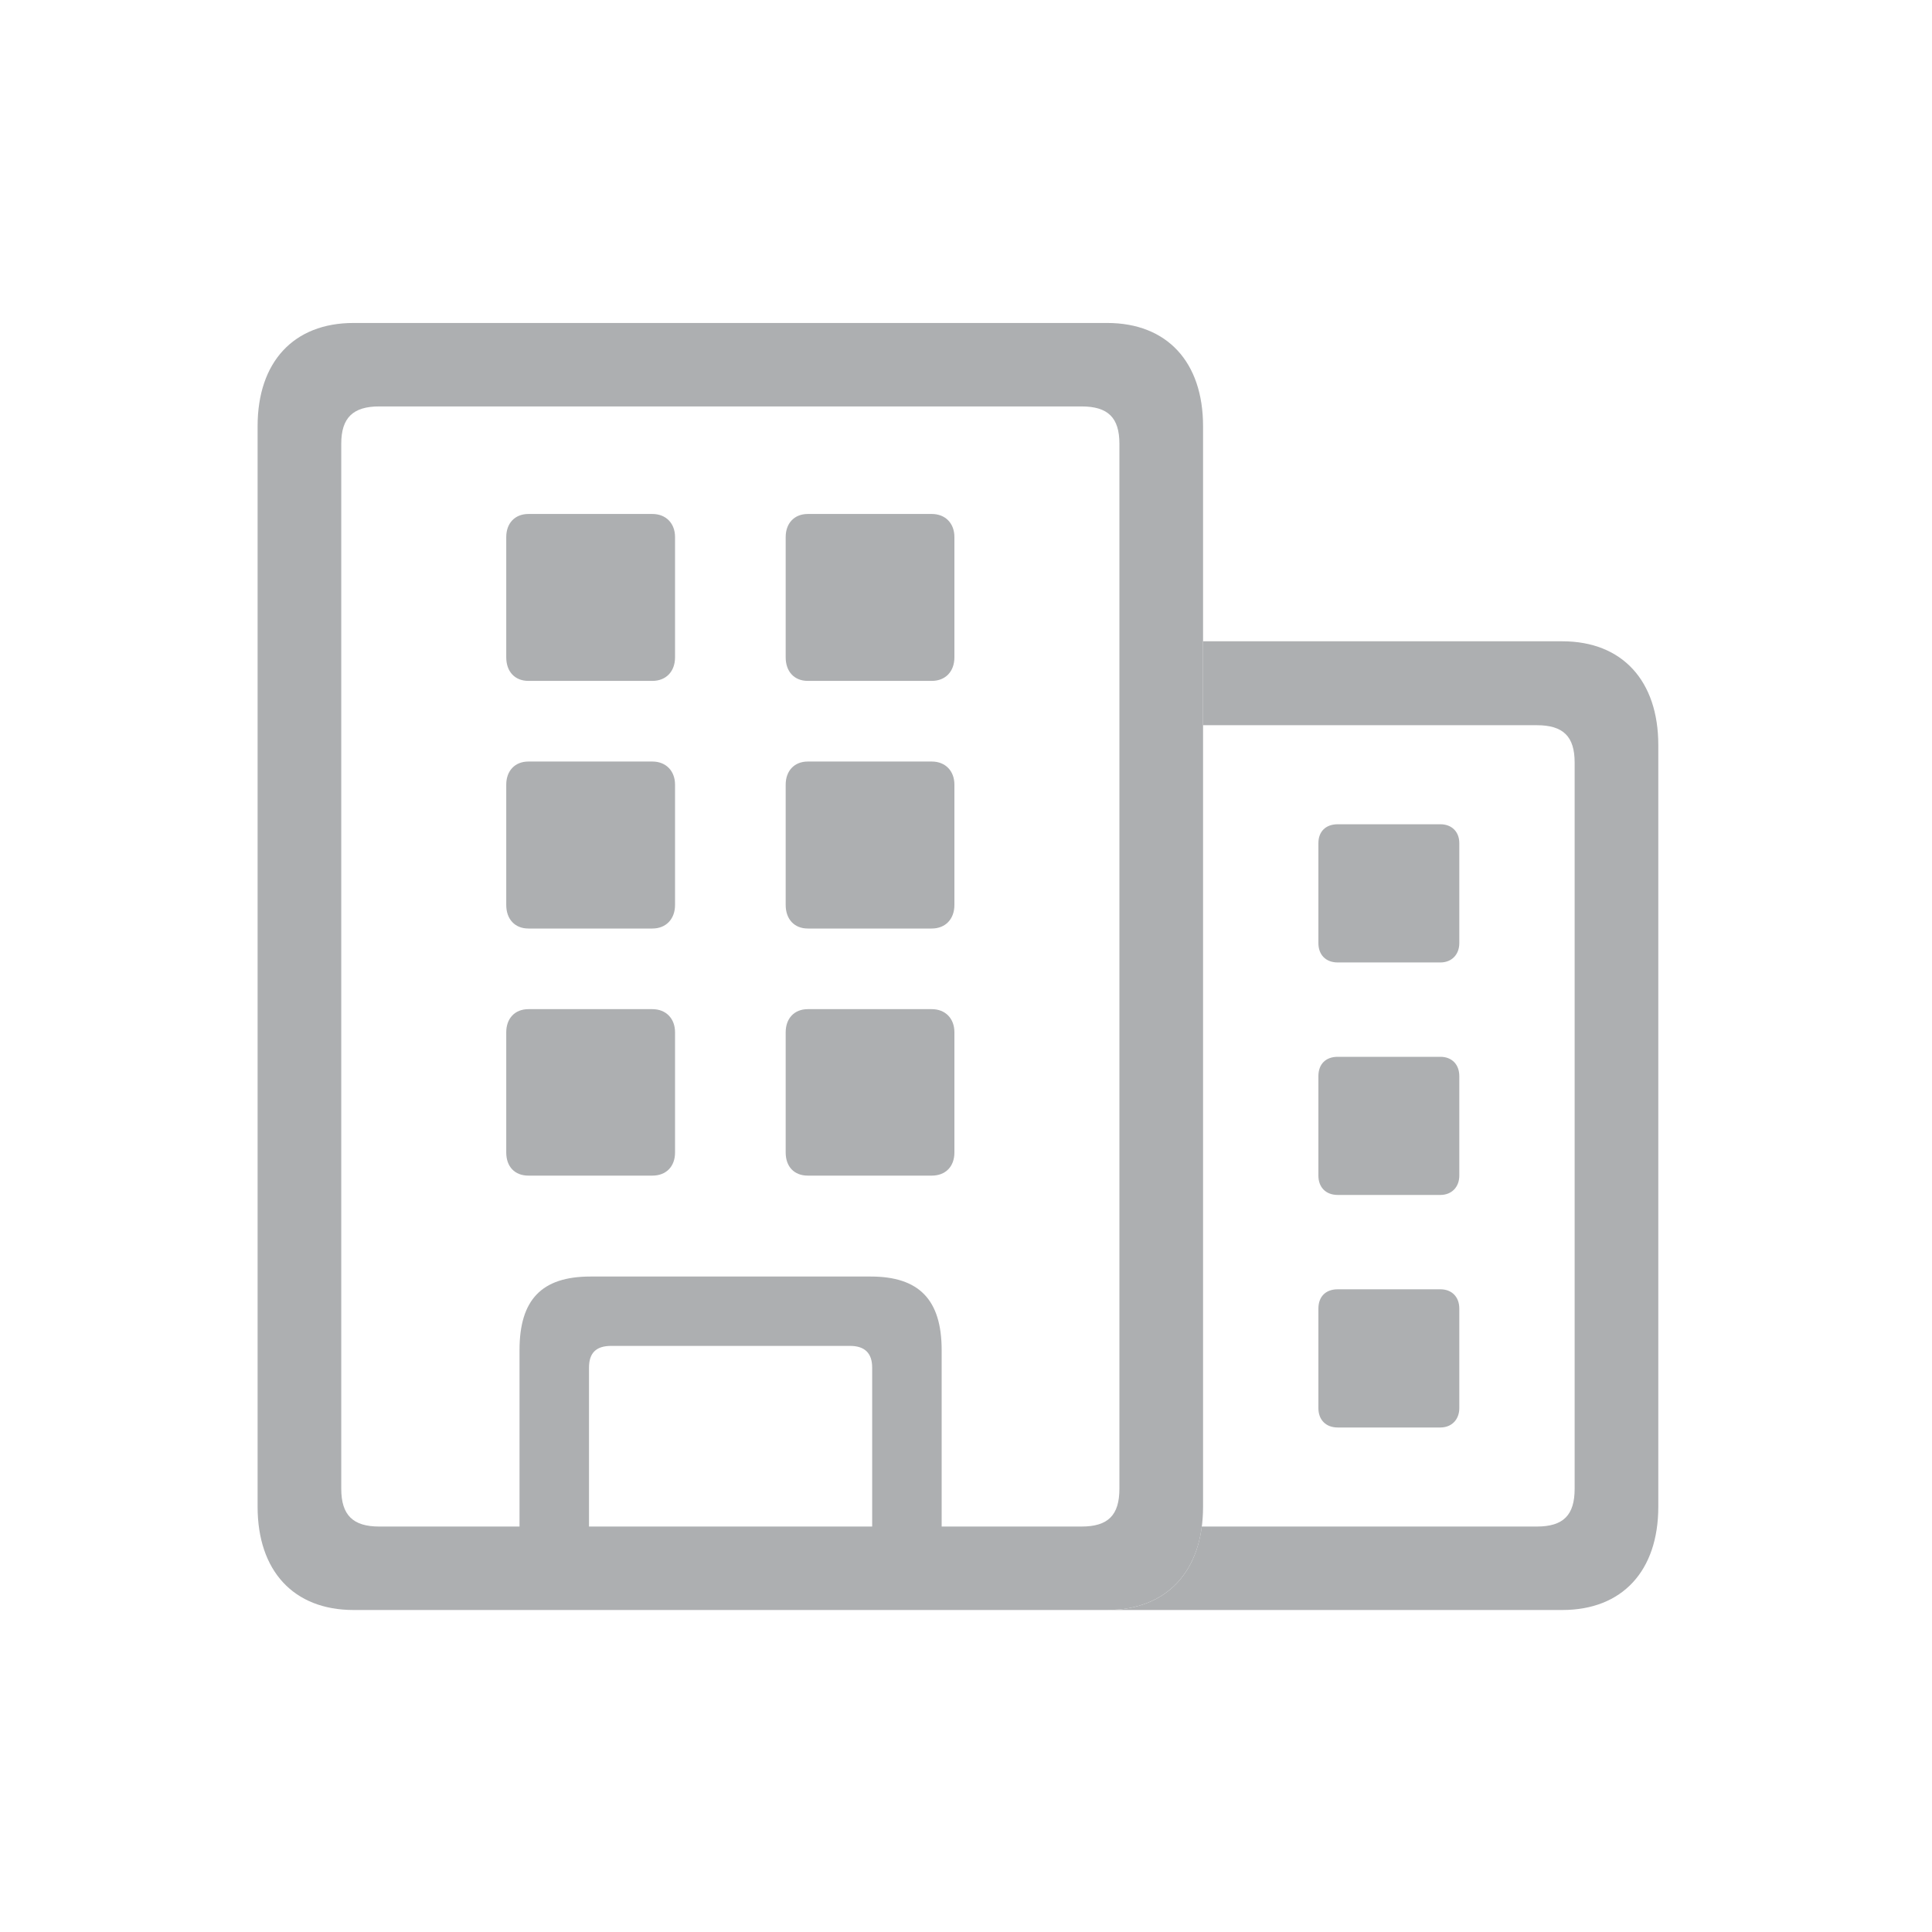 <svg width="30" height="30" viewBox="0 0 30 30" fill="none" xmlns="http://www.w3.org/2000/svg">
<path d="M25.75 11.569V23.396C25.75 24.392 25.192 25 24.26 25H17.191C18.023 25 18.557 24.516 18.661 23.704H23.864C24.275 23.704 24.451 23.528 24.451 23.118V11.84C24.451 11.437 24.275 11.261 23.864 11.261H18.681V9.958H24.26C25.192 9.958 25.75 10.573 25.75 11.569ZM22.66 20.32V21.866C22.66 22.041 22.543 22.166 22.366 22.166H20.773C20.582 22.166 20.472 22.041 20.472 21.866V20.32C20.472 20.137 20.582 20.02 20.773 20.02H22.366C22.543 20.02 22.66 20.137 22.66 20.32ZM22.66 16.71V18.255C22.66 18.431 22.543 18.555 22.366 18.555H20.773C20.582 18.555 20.472 18.431 20.472 18.255V16.71C20.472 16.527 20.582 16.41 20.773 16.41H22.366C22.543 16.41 22.66 16.527 22.66 16.71ZM22.66 13.092V14.645C22.66 14.821 22.543 14.945 22.366 14.945H20.773C20.582 14.945 20.472 14.821 20.472 14.645V13.092C20.472 12.916 20.582 12.799 20.773 12.799H22.366C22.543 12.799 22.66 12.916 22.66 13.092Z" fill="#ADAFB1"/>
<path d="M4 23.396C4 24.392 4.558 25 5.49 25H17.191C18.123 25 18.681 24.392 18.681 23.396V6.618C18.681 5.622 18.123 5.015 17.191 5.015H5.49C4.558 5.015 4 5.622 4 6.618V23.396ZM5.299 23.118V6.889C5.299 6.487 5.483 6.311 5.887 6.311H16.795C17.206 6.311 17.382 6.487 17.382 6.889V23.118C17.382 23.528 17.206 23.704 16.795 23.704H5.887C5.483 23.704 5.299 23.528 5.299 23.118ZM8.067 24.326H9.146V21.236C9.146 21.009 9.256 20.899 9.491 20.899H13.198C13.425 20.899 13.543 21.009 13.543 21.236V24.326H14.622V20.965C14.622 20.181 14.27 19.822 13.521 19.822H9.168C8.412 19.822 8.067 20.181 8.067 20.965V24.326ZM8.206 10.573H10.13C10.342 10.573 10.482 10.427 10.482 10.207V8.339C10.482 8.127 10.342 7.981 10.13 7.981H8.206C7.993 7.981 7.861 8.127 7.861 8.339V10.207C7.861 10.427 7.993 10.573 8.206 10.573ZM12.544 10.573H14.468C14.681 10.573 14.82 10.427 14.82 10.207V8.339C14.82 8.127 14.681 7.981 14.468 7.981H12.544C12.332 7.981 12.2 8.127 12.2 8.339V10.207C12.2 10.427 12.332 10.573 12.544 10.573ZM8.206 14.418H10.13C10.342 14.418 10.482 14.271 10.482 14.052V12.184C10.482 11.972 10.342 11.825 10.13 11.825H8.206C7.993 11.825 7.861 11.972 7.861 12.184V14.052C7.861 14.271 7.993 14.418 8.206 14.418ZM12.544 14.418H14.468C14.681 14.418 14.82 14.271 14.82 14.052V12.184C14.82 11.972 14.681 11.825 14.468 11.825H12.544C12.332 11.825 12.2 11.972 12.2 12.184V14.052C12.2 14.271 12.332 14.418 12.544 14.418ZM8.206 18.255H10.13C10.342 18.255 10.482 18.116 10.482 17.896V16.029C10.482 15.816 10.342 15.67 10.13 15.67H8.206C7.993 15.67 7.861 15.816 7.861 16.029V17.896C7.861 18.116 7.993 18.255 8.206 18.255ZM12.544 18.255H14.468C14.681 18.255 14.82 18.116 14.82 17.896V16.029C14.82 15.816 14.681 15.67 14.468 15.67H12.544C12.332 15.67 12.2 15.816 12.2 16.029V17.896C12.2 18.116 12.332 18.255 12.544 18.255Z" fill="#ADAFB1"/>
</svg>
